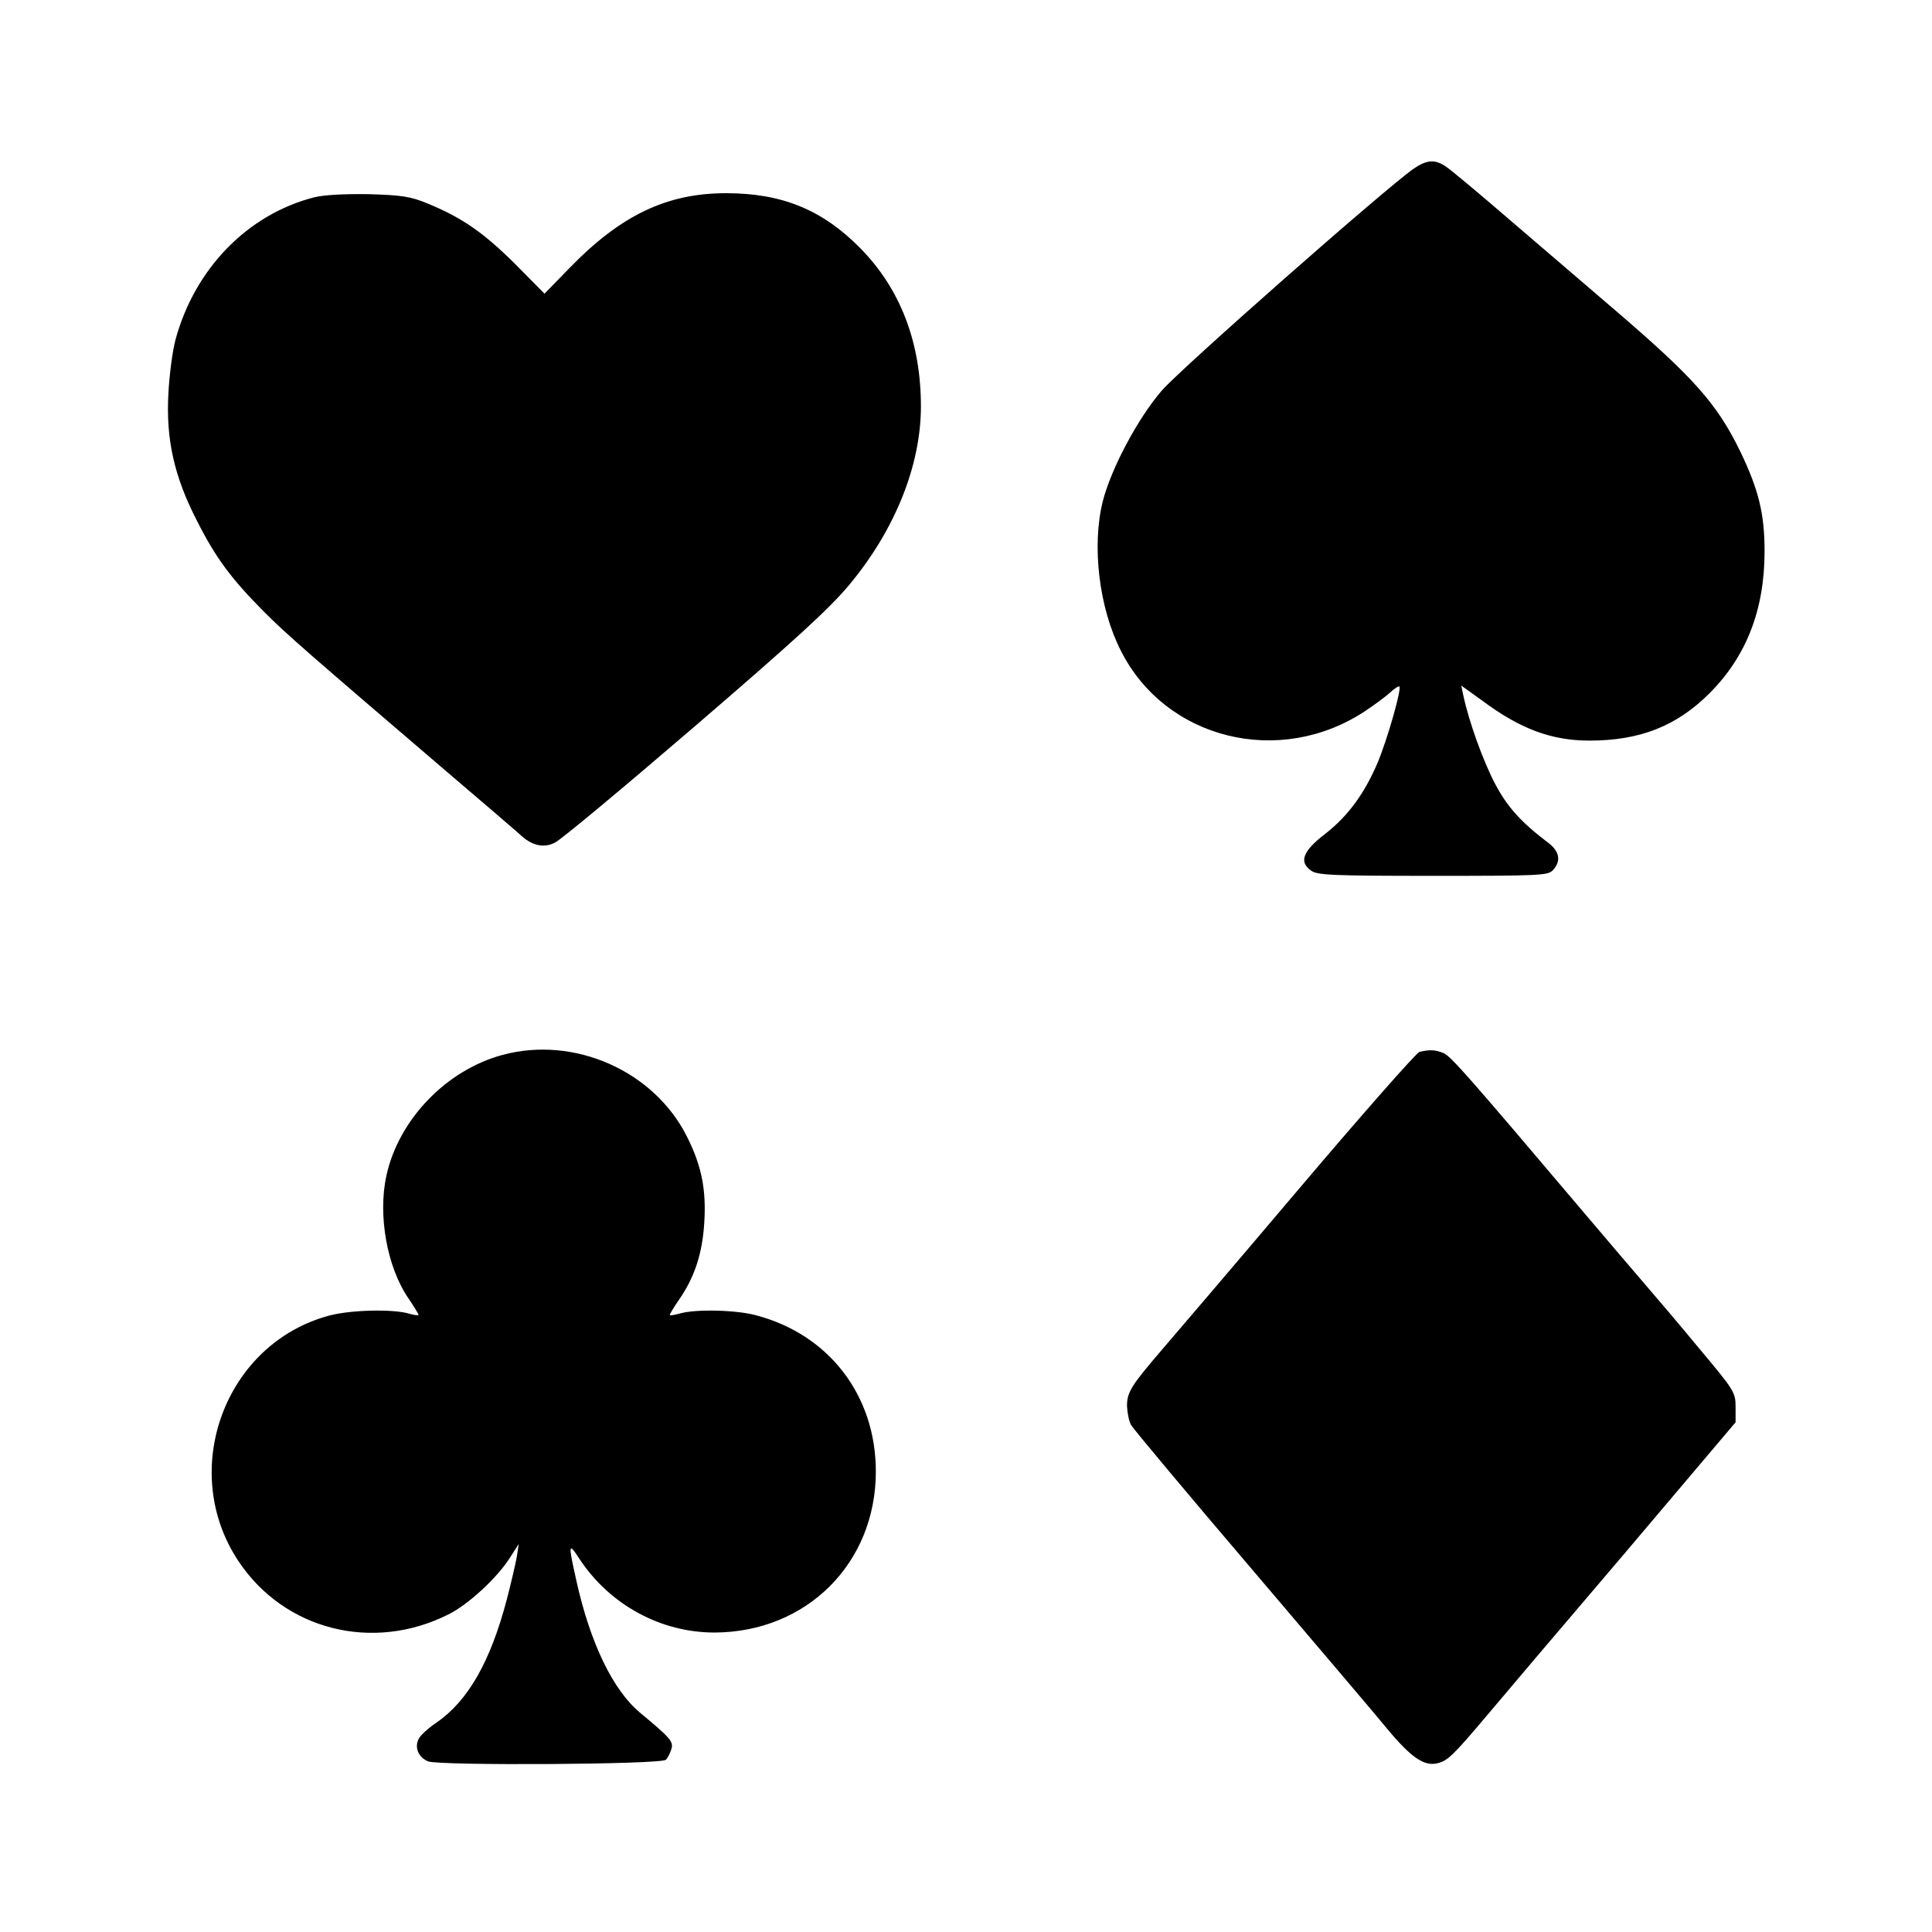 <?xml version="1.0" standalone="no"?>
<!DOCTYPE svg PUBLIC "-//W3C//DTD SVG 20010904//EN"
 "http://www.w3.org/TR/2001/REC-SVG-20010904/DTD/svg10.dtd">
<svg version="1.0" xmlns="http://www.w3.org/2000/svg"
 width="600pt" height="600pt" viewBox="0 0 600 600"
 preserveAspectRatio="xMidYMid meet">
<g transform="translate(0,600) scale(0.1,-0.1)"
fill="#000000" stroke="none">
<path d="M4390 5476 c-91 -64 -722 -620 -782 -689 -75 -87 -157 -242 -183
-343 -35 -139 -12 -332 56 -465 139 -276 494 -363 759 -187 30 20 65 46 78 58
13 12 25 20 28 18 7 -8 -36 -160 -67 -235 -41 -97 -93 -168 -164 -223 -69 -53
-82 -87 -43 -114 19 -14 69 -16 379 -16 332 0 357 1 372 18 26 28 20 58 -14
84 -86 65 -129 113 -167 186 -37 71 -80 191 -97 270 l-7 33 64 -46 c119 -89
217 -125 334 -125 157 0 271 45 373 147 115 115 171 260 171 441 0 116 -18
190 -75 309 -73 150 -144 230 -400 449 -77 66 -219 188 -315 270 -96 83 -186
158 -200 167 -34 23 -59 21 -100 -7z"/>
<path d="M975 5387 c-206 -53 -370 -221 -430 -442 -9 -33 -19 -108 -22 -167
-8 -142 18 -258 88 -394 59 -117 107 -181 208 -283 72 -72 133 -125 590 -516
101 -86 193 -165 204 -175 37 -36 75 -45 110 -27 18 8 212 170 432 359 307
264 419 366 481 440 143 171 224 372 224 556 0 199 -64 366 -190 493 -117 118
-242 169 -415 169 -184 0 -327 -68 -487 -233 l-77 -79 -93 94 c-97 96 -163
142 -270 186 -53 22 -81 26 -183 29 -75 1 -139 -2 -170 -10z"/>
<path d="M1561 2724 c-175 -47 -323 -201 -361 -375 -27 -123 2 -285 69 -382
17 -25 31 -48 31 -51 0 -2 -15 0 -32 5 -50 14 -177 11 -243 -6 -326 -85 -473
-481 -284 -764 143 -214 418 -283 653 -164 60 30 149 112 188 173 l29 45 -6
-40 c-4 -22 -18 -82 -31 -132 -51 -194 -121 -316 -219 -383 -25 -17 -49 -39
-54 -49 -15 -27 -2 -58 28 -71 35 -14 726 -10 739 5 6 6 13 20 17 33 7 23 -2
34 -96 112 -85 70 -156 217 -199 411 -26 116 -25 121 10 67 94 -142 252 -228
419 -228 286 1 501 215 501 500 0 236 -145 425 -371 485 -61 17 -188 20 -237
6 -17 -5 -32 -7 -32 -5 0 3 13 25 29 48 48 69 72 143 78 236 7 105 -8 179 -53
269 -102 205 -350 315 -573 255z"/>
<path d="M4408 2733 c-9 -2 -180 -196 -379 -431 -199 -235 -388 -456 -419
-492 -96 -112 -110 -133 -110 -176 1 -21 6 -49 13 -60 7 -12 174 -212 372
-444 198 -233 389 -457 423 -499 75 -90 115 -117 156 -107 32 8 48 23 156 151
41 49 231 273 423 498 l347 410 0 47 c0 46 -4 52 -112 181 -61 74 -137 163
-168 199 -31 36 -119 139 -196 230 -353 417 -407 478 -430 489 -25 11 -45 12
-76 4z"/>
</g>
</svg>
